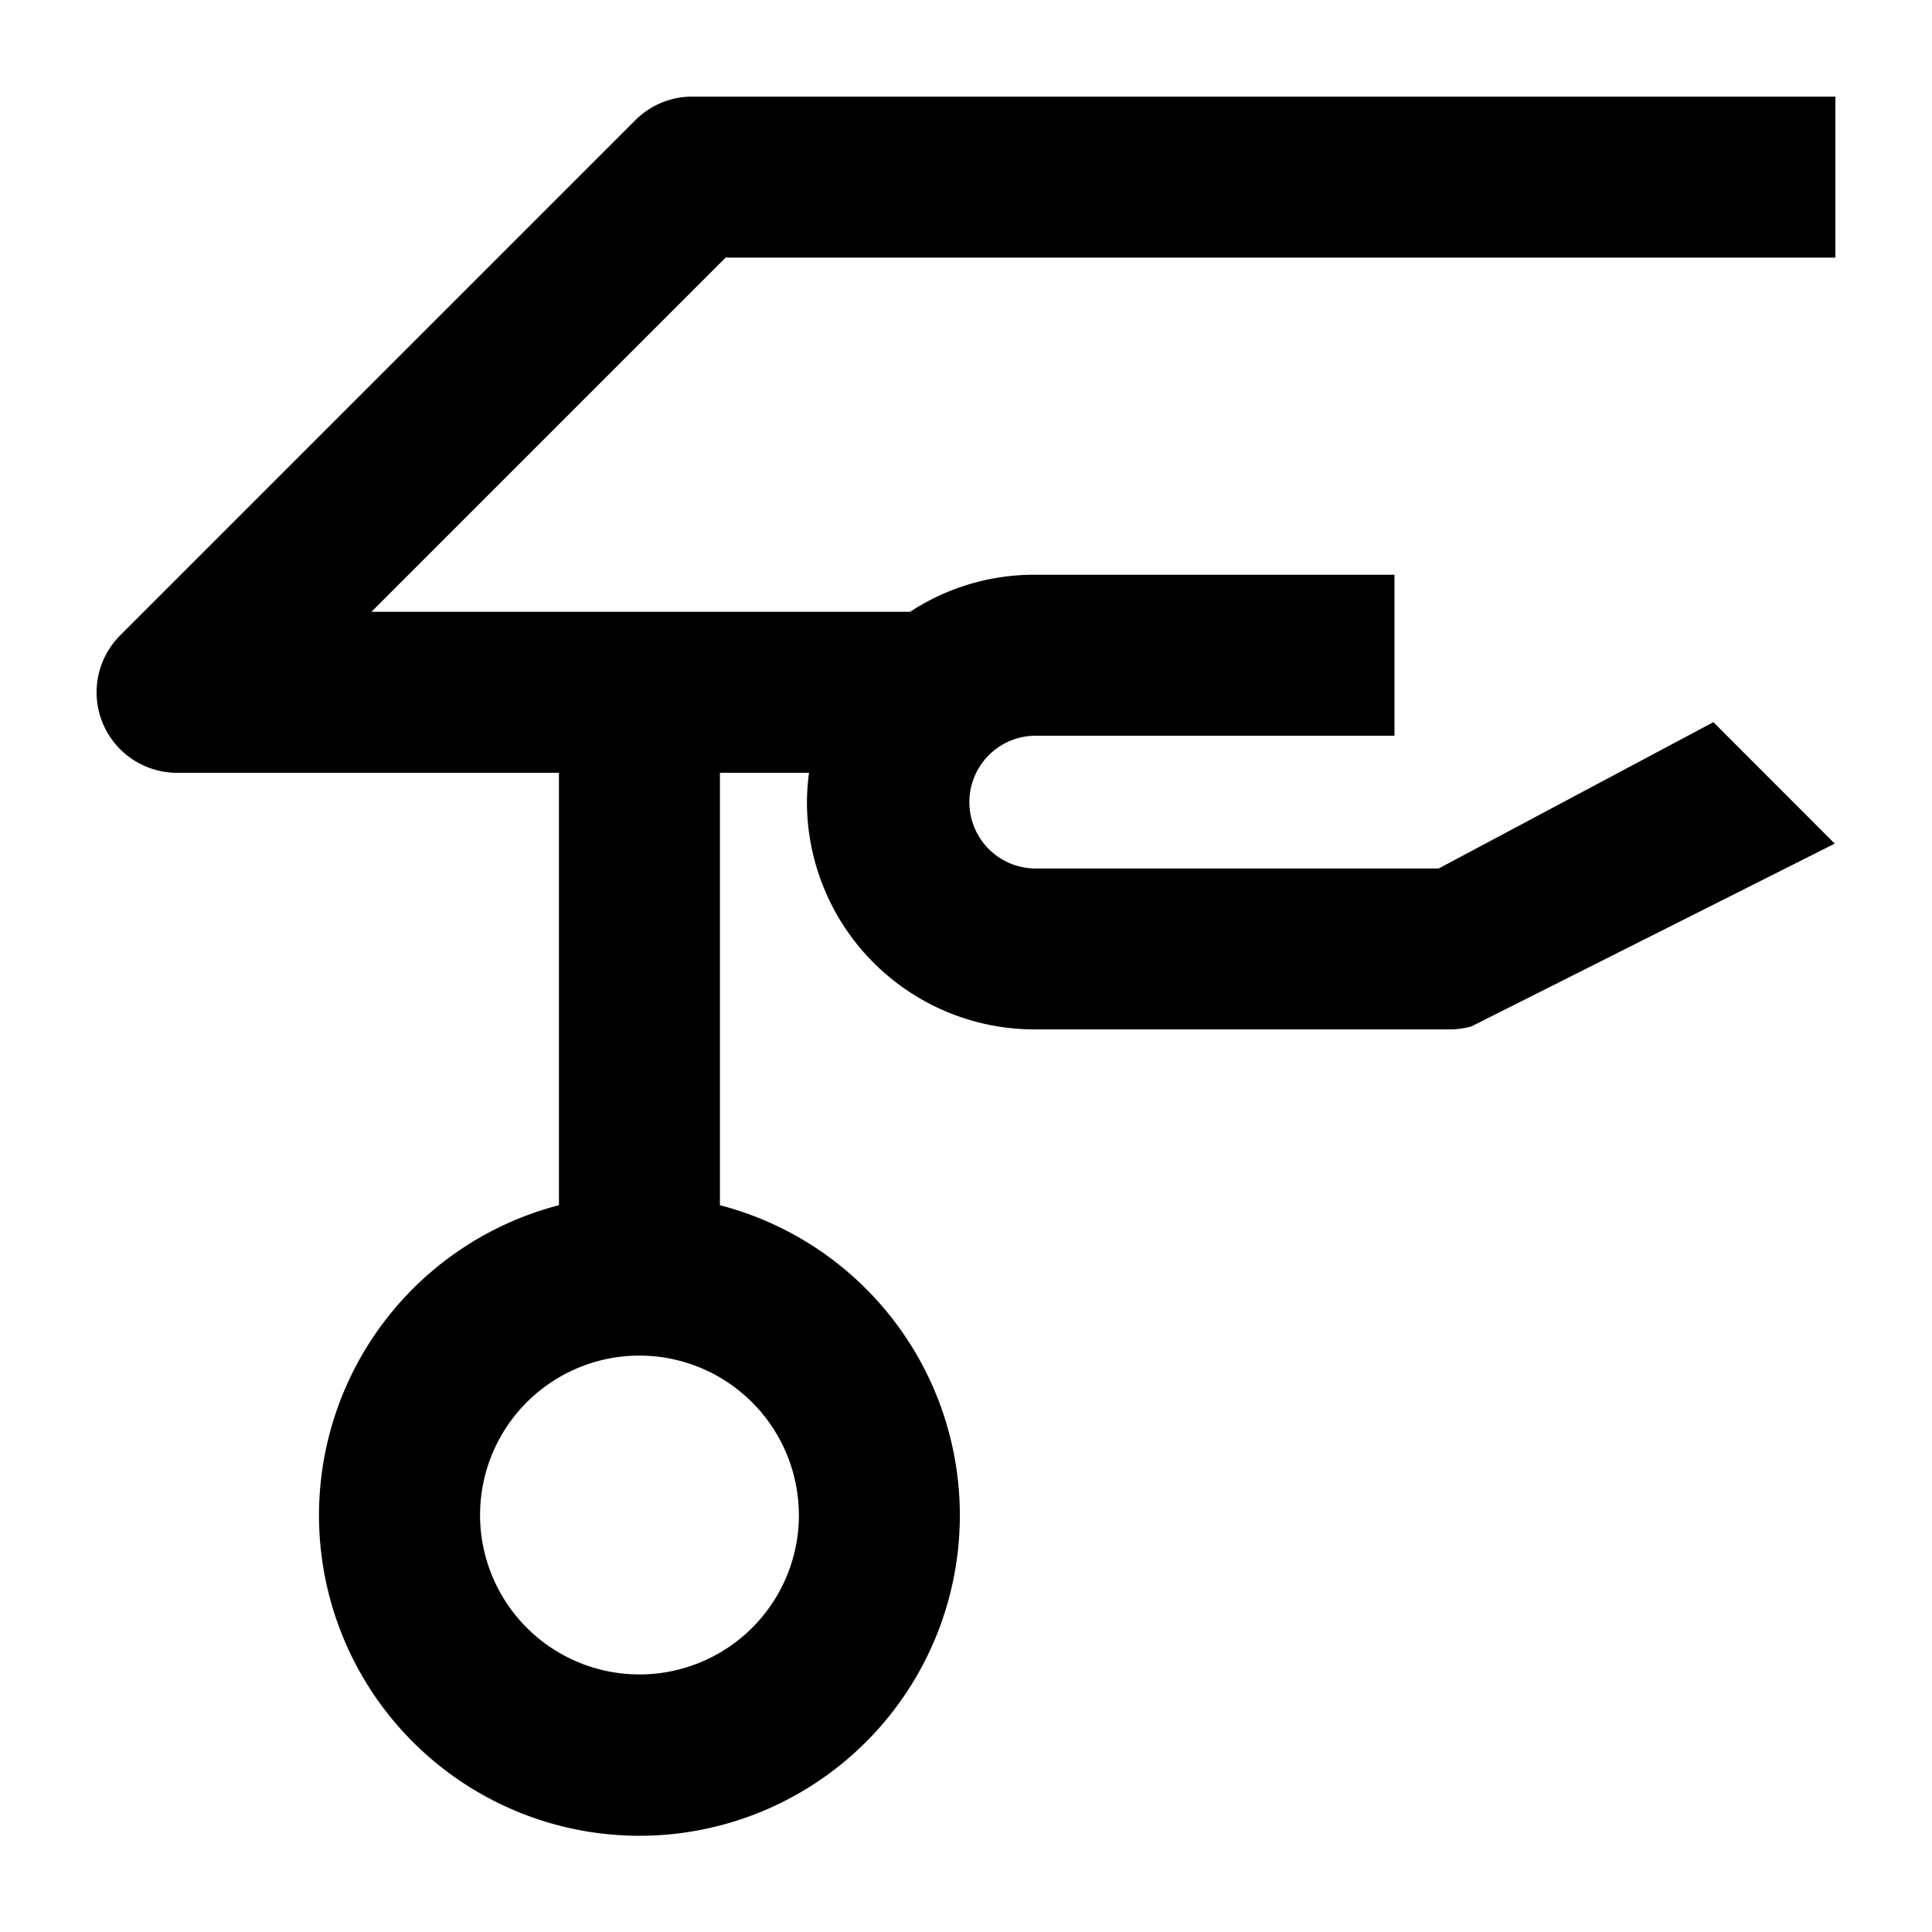 <svg xmlns="http://www.w3.org/2000/svg" viewBox="0 0 60 60"><path d="M53.211 22.427l-8.532 4.545H32.121a2.062 2.062 0 0 1 0-4.123h11.186v-5H32.121A7.017 7.017 0 0 0 28.264 19H11.535l11-11H57V3H21.5a2.5 2.5 0 0 0-1.768.732l-16 16A2.5 2.5 0 0 0 5.5 24h11.858v13.429a9.951 9.951 0 1 0 5 0V24h2.767a7.144 7.144 0 0 0-.065.907 7.069 7.069 0 0 0 7.061 7.062h12.9a2.529 2.529 0 0 0 .676-.093L56.979 26.2zm-28.4 24.622a4.951 4.951 0 1 1-4.951-4.95 4.956 4.956 0 0 1 4.949 4.95z"/></svg>